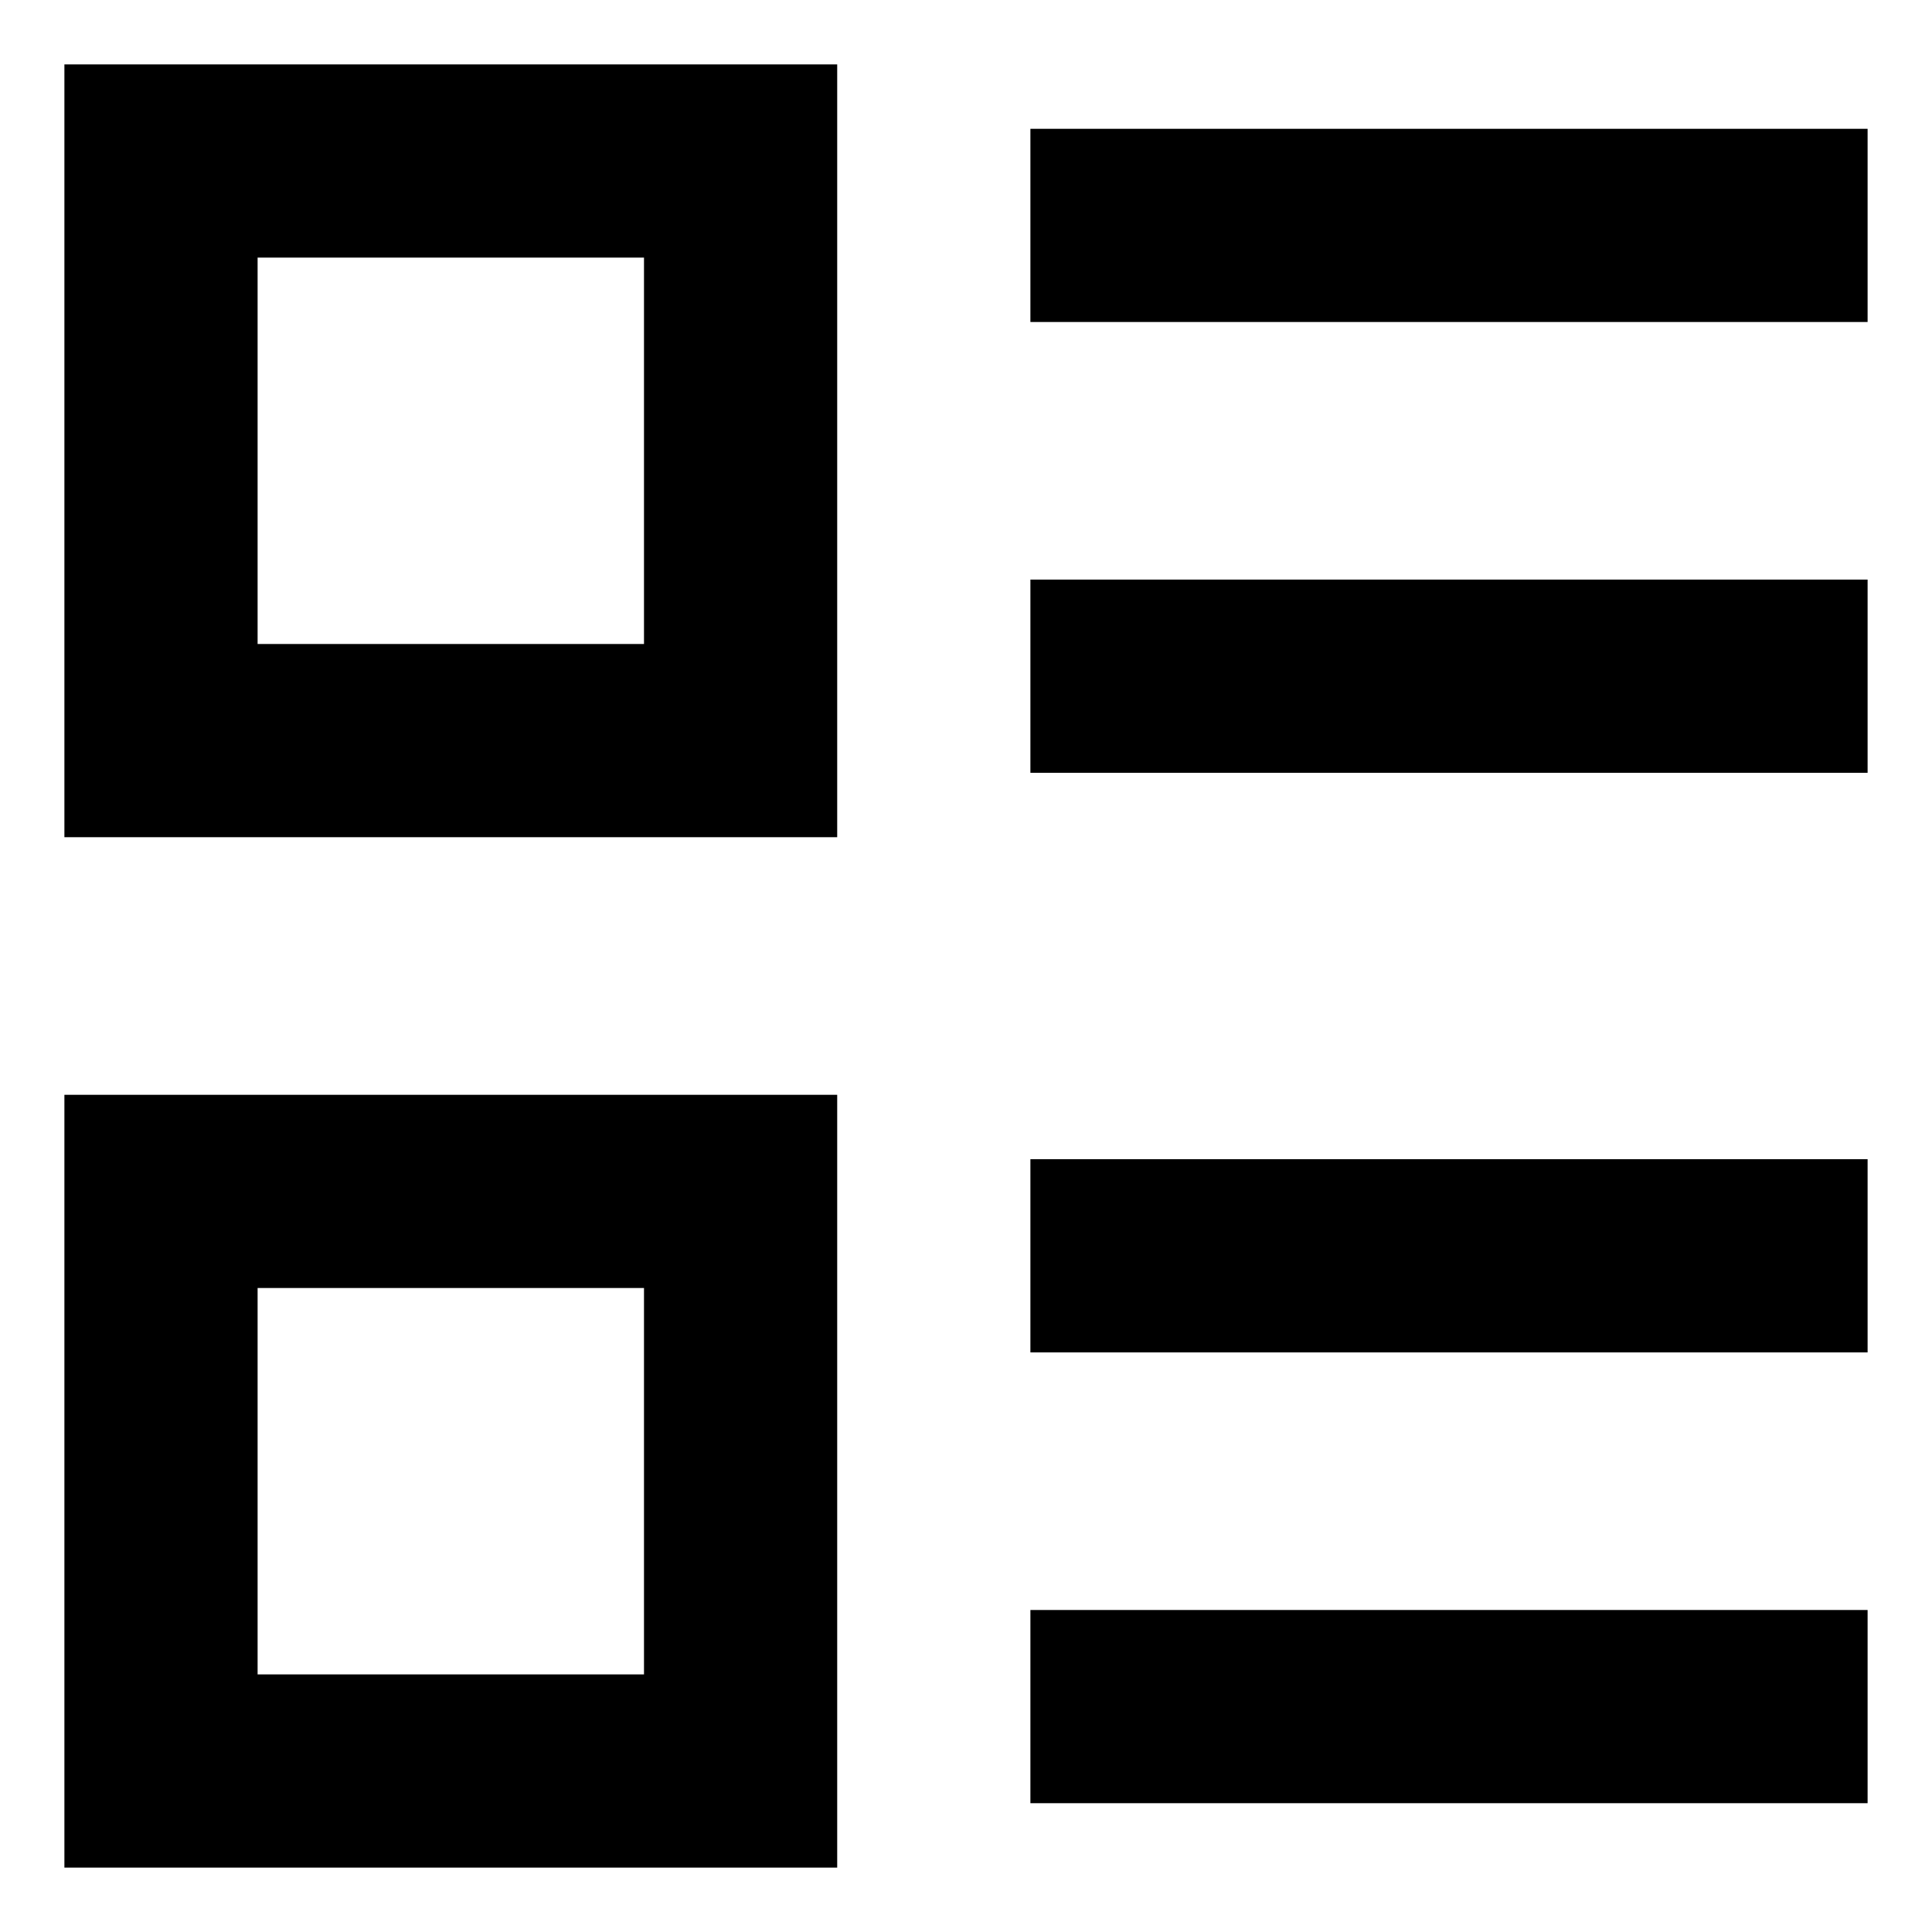 <?xml version="1.0" encoding="utf-8"?>
<!-- Generator: Adobe Illustrator 23.0.1, SVG Export Plug-In . SVG Version: 6.00 Build 0)  -->
<svg version="1.1" id="图层_1" xmlns="http://www.w3.org/2000/svg" xmlns:xlink="http://www.w3.org/1999/xlink" x="0px" y="0px"
	 viewBox="0 0 30 30" style="enable-background:new 0 0 30 30;" xml:space="preserve">
<style type="text/css">
	.st0{fill:none;}
</style>
<g>
	<path d="M16,2h13v3H16V2z M16,18h13v3H16V18z M16,9h13v3H16V9z M16,25h13v3H16V25z M4,4v6h6V4H4z M1,1h12v12H1V1z M4,20v6h6v-6H4z
		 M1,17h12v12H1V17z"/>
</g>
</svg>
